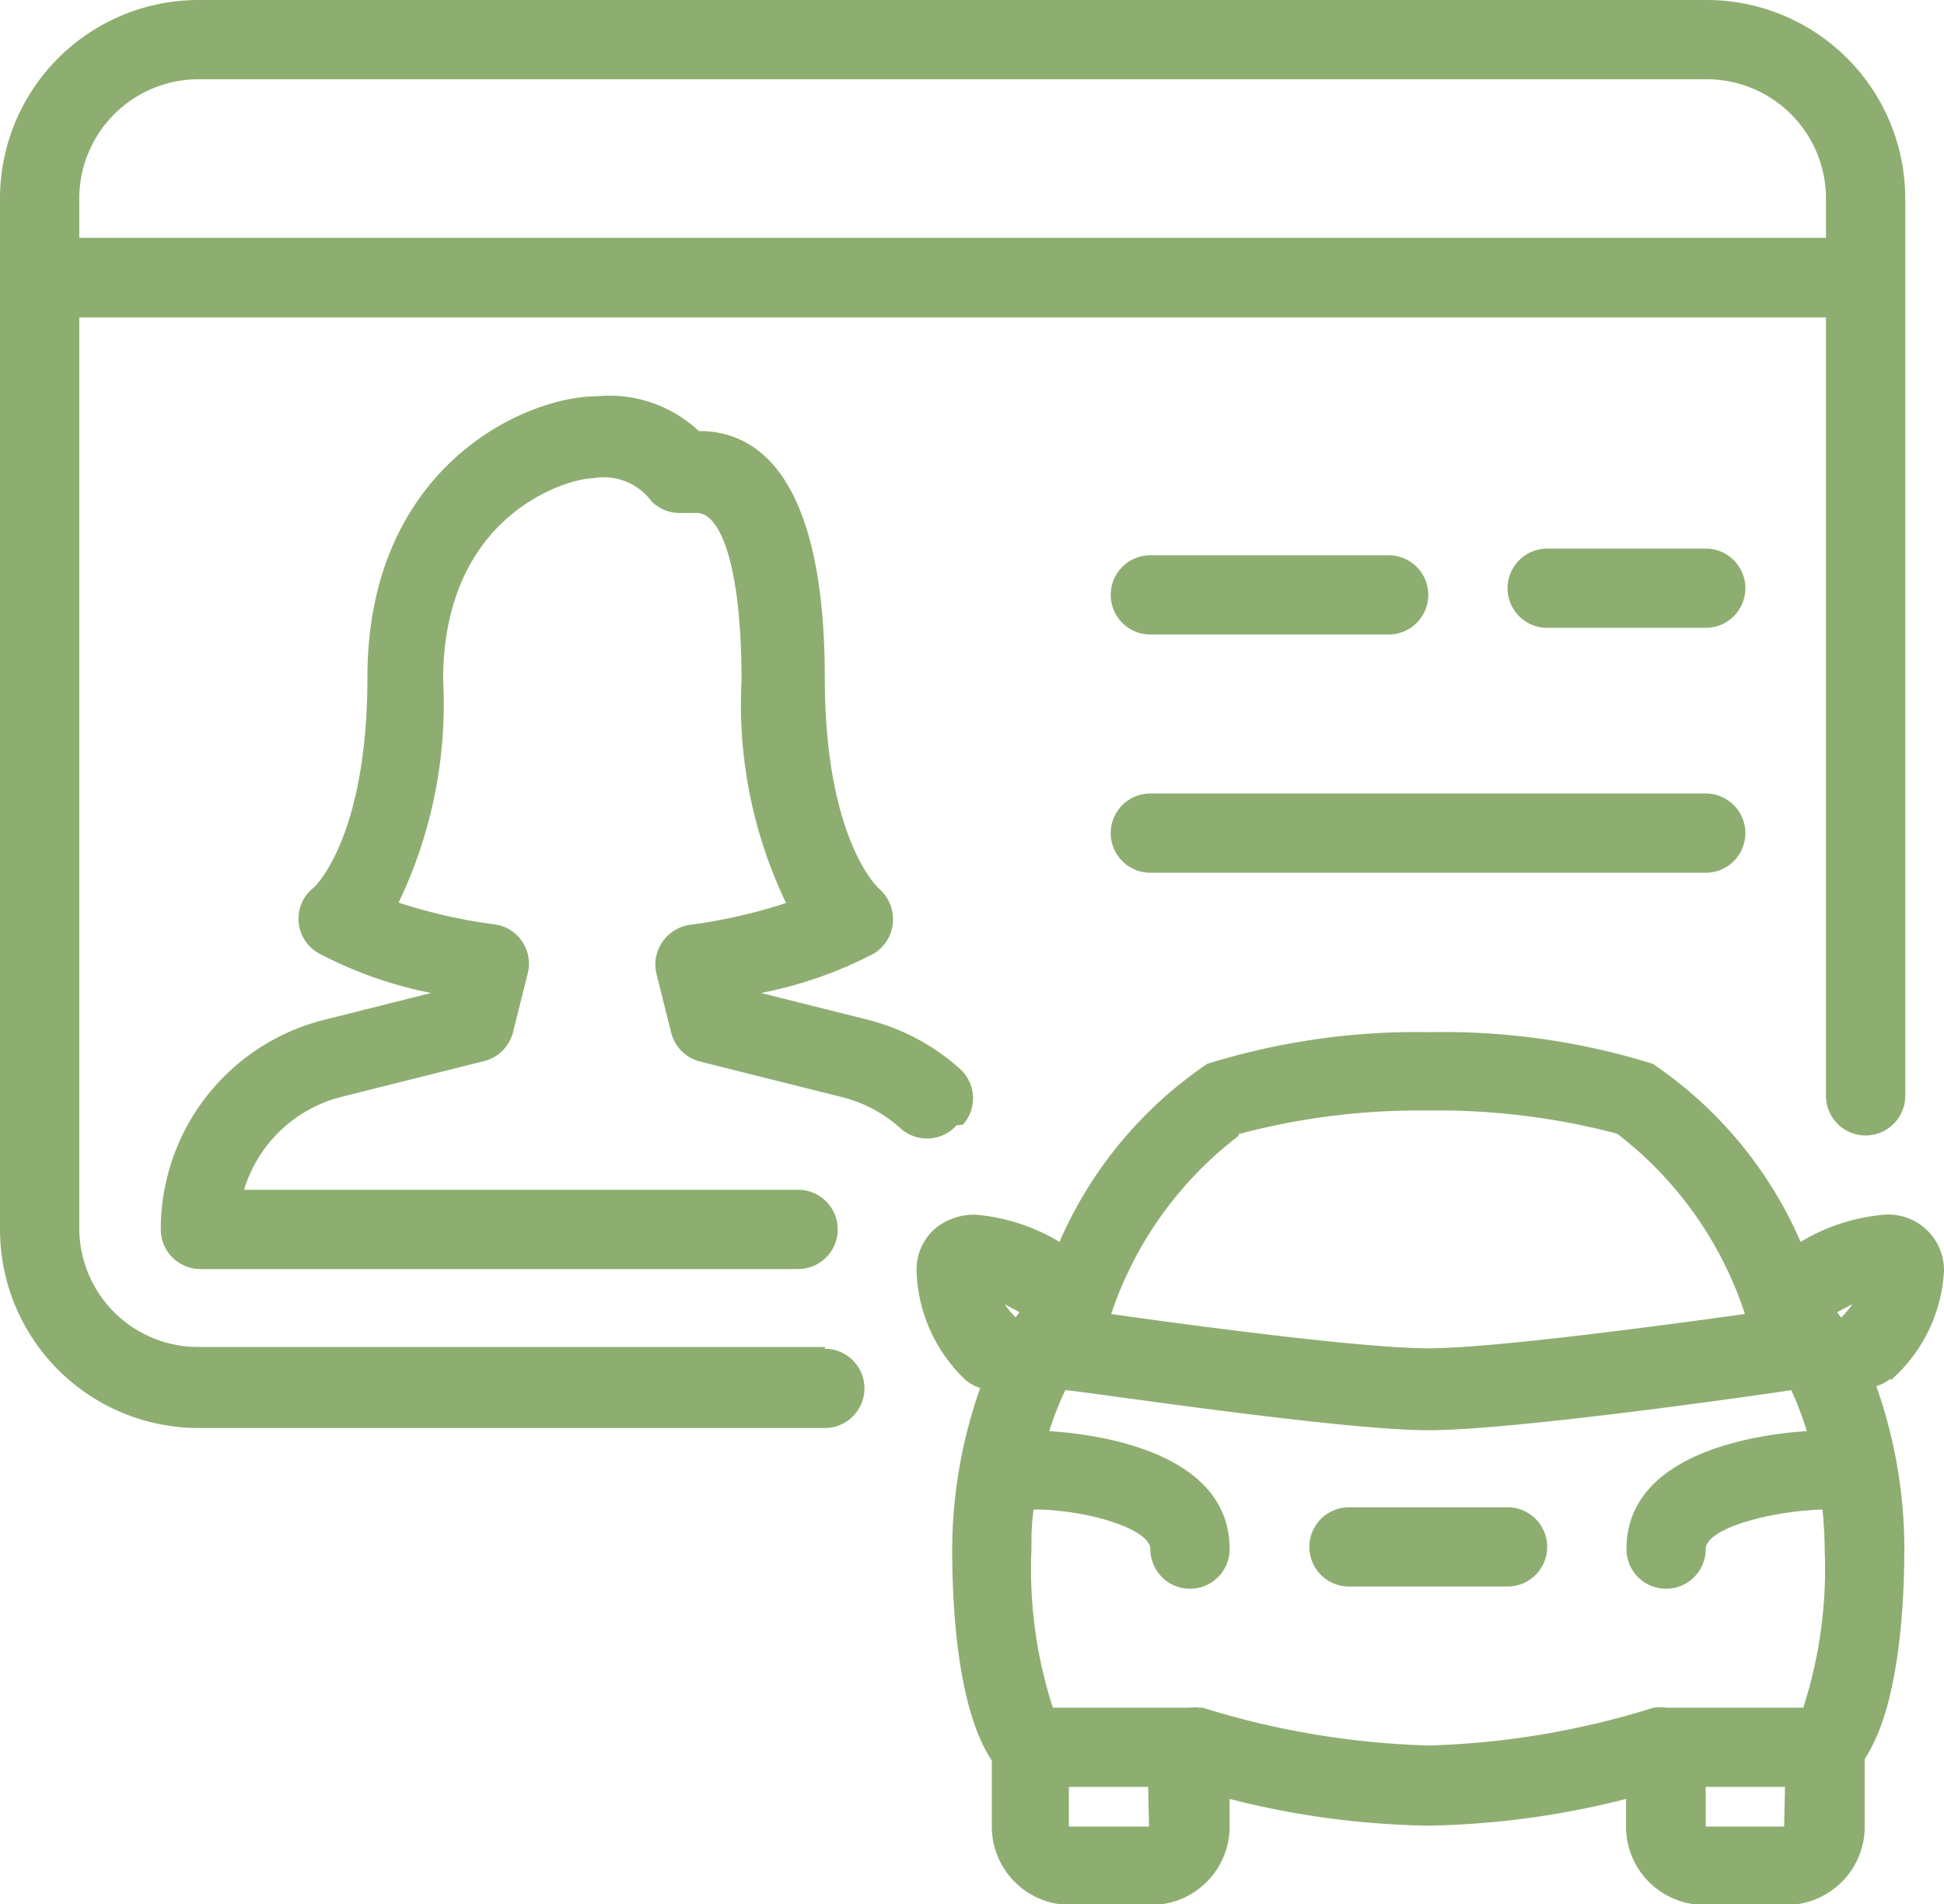 <svg xmlns="http://www.w3.org/2000/svg" viewBox="0 0 43.65 42.76"><defs><style>.cls-1{fill:#8eae71;}</style></defs><title>Asset 6</title><g id="Layer_2" data-name="Layer 2"><g id="Layer_1-2" data-name="Layer 1"><path class="cls-1" d="M25.83,19.6H38.3a.89.89,0,1,0,0-1.78H25.83a.89.89,0,1,0,0,1.78m0-5.35h5.35a.89.89,0,0,0,0-1.78H25.83a.89.89,0,1,0,0,1.78m-7.31,16H4.45a2.67,2.67,0,0,1-2.67-2.67V7.13H41V24.61a.89.89,0,0,0,1.78,0V4.45A4.46,4.46,0,0,0,38.3,0H4.45A4.46,4.46,0,0,0,0,4.45V27.62a4.46,4.46,0,0,0,4.45,4.45H18.52a.89.89,0,1,0,0-1.78M1.78,4.45A2.68,2.68,0,0,1,4.45,1.78H38.3A2.68,2.68,0,0,1,41,4.45v.89H1.78Zm32.07,29.4H30.29a.89.89,0,1,0,0,1.78h3.56a.89.89,0,1,0,0-1.78M38.3,12.32H34.74a.89.89,0,1,0,0,1.78H38.3a.89.89,0,1,0,0-1.78M42.45,31a3.51,3.51,0,0,0,1.2-2.46,1.25,1.25,0,0,0-1.35-1.26,4.36,4.36,0,0,0-1.87.61,9.27,9.27,0,0,0-3.32-4,15.84,15.84,0,0,0-5-.71,15.86,15.86,0,0,0-5,.71,9.29,9.29,0,0,0-3.32,4,4.38,4.38,0,0,0-1.87-.61,1.39,1.39,0,0,0-.86.26,1.22,1.22,0,0,0-.48,1A3.51,3.51,0,0,0,21.69,31a.92.92,0,0,0,.32.17,11,11,0,0,0-.63,3.61c0,1.33.12,3.6.89,4.76V41a1.76,1.76,0,0,0,1.78,1.78h1.78A1.76,1.76,0,0,0,27.61,41v-.6a19.11,19.11,0,0,0,4.45.6,19.1,19.1,0,0,0,4.45-.6V41a1.76,1.76,0,0,0,1.78,1.78h1.78A1.76,1.76,0,0,0,41.87,41V39.5c.77-1.16.89-3.43.89-4.76a11,11,0,0,0-.63-3.61.92.92,0,0,0,.32-.17M27.81,25.47a15.71,15.71,0,0,1,4.25-.53,15.77,15.77,0,0,1,4.25.52,8.38,8.38,0,0,1,2.87,4.05c-1.67.23-5.63.77-7.11.77s-5.44-.53-7.12-.77a8.37,8.37,0,0,1,2.86-4m-5,4.08a1.92,1.92,0,0,1-.25-.3l.33.18-.09.12m3,11.43H24v-.89h1.78Zm14.26,0H38.3v-.89h1.78Zm.41-2.67H37.41a1,1,0,0,0-.28,0,18.57,18.57,0,0,1-5.06.85A18.83,18.83,0,0,1,27,38.35h-.07a.85.85,0,0,0-.21,0H23.64a10.12,10.12,0,0,1-.48-3.56c0-.28,0-.58.05-.89,1.2,0,2.62.44,2.62.89a.89.89,0,1,0,1.78,0c0-2.18-2.94-2.58-4.05-2.65a7,7,0,0,1,.36-.92h0c.25,0,6.13.9,8.15.9s7.9-.86,8.15-.9h0a7.15,7.15,0,0,1,.35.92c-1.11.07-4.05.48-4.05,2.65a.89.89,0,0,0,1.78,0c0-.46,1.42-.85,2.62-.89a8.61,8.61,0,0,1,.05.89,10.14,10.14,0,0,1-.48,3.56m.85-8.76-.09-.12.34-.18a1.9,1.9,0,0,1-.25.3M21.62,25.26A.89.89,0,0,0,21.55,24a4.89,4.89,0,0,0-2.07-1.1l-2.39-.6a9.28,9.28,0,0,0,2.54-.89.9.9,0,0,0,.42-.7.92.92,0,0,0-.32-.76s-1.21-1.08-1.21-4.73-1-5.54-2.83-5.54h0a2.93,2.93,0,0,0-2.29-.78c-1.62,0-5.15,1.59-5.15,6.31,0,3.63-1.2,4.71-1.19,4.71a.89.89,0,0,0,.08,1.48,9.2,9.2,0,0,0,2.54.9l-2.39.6a4.85,4.85,0,0,0-3.68,4.71.89.89,0,0,0,.89.89H17.92a.89.89,0,1,0,0-1.78H5.48a3.07,3.07,0,0,1,2.2-2.09l3.19-.8a.9.9,0,0,0,.65-.65l.33-1.32a.89.89,0,0,0-.74-1.1,11.79,11.79,0,0,1-2.16-.49,10.3,10.3,0,0,0,1-5c0-3.74,2.82-4.53,3.37-4.53a1.33,1.33,0,0,1,1.31.52.89.89,0,0,0,.63.26h.39c.52,0,1,1.16,1,3.76a10.32,10.32,0,0,0,1,5,12.08,12.08,0,0,1-2.16.49.89.89,0,0,0-.62.39.88.88,0,0,0-.13.71l.33,1.32a.89.89,0,0,0,.65.65l3.19.8a3.08,3.08,0,0,1,1.31.7.89.89,0,0,0,1.26-.07"/></g></g></svg>